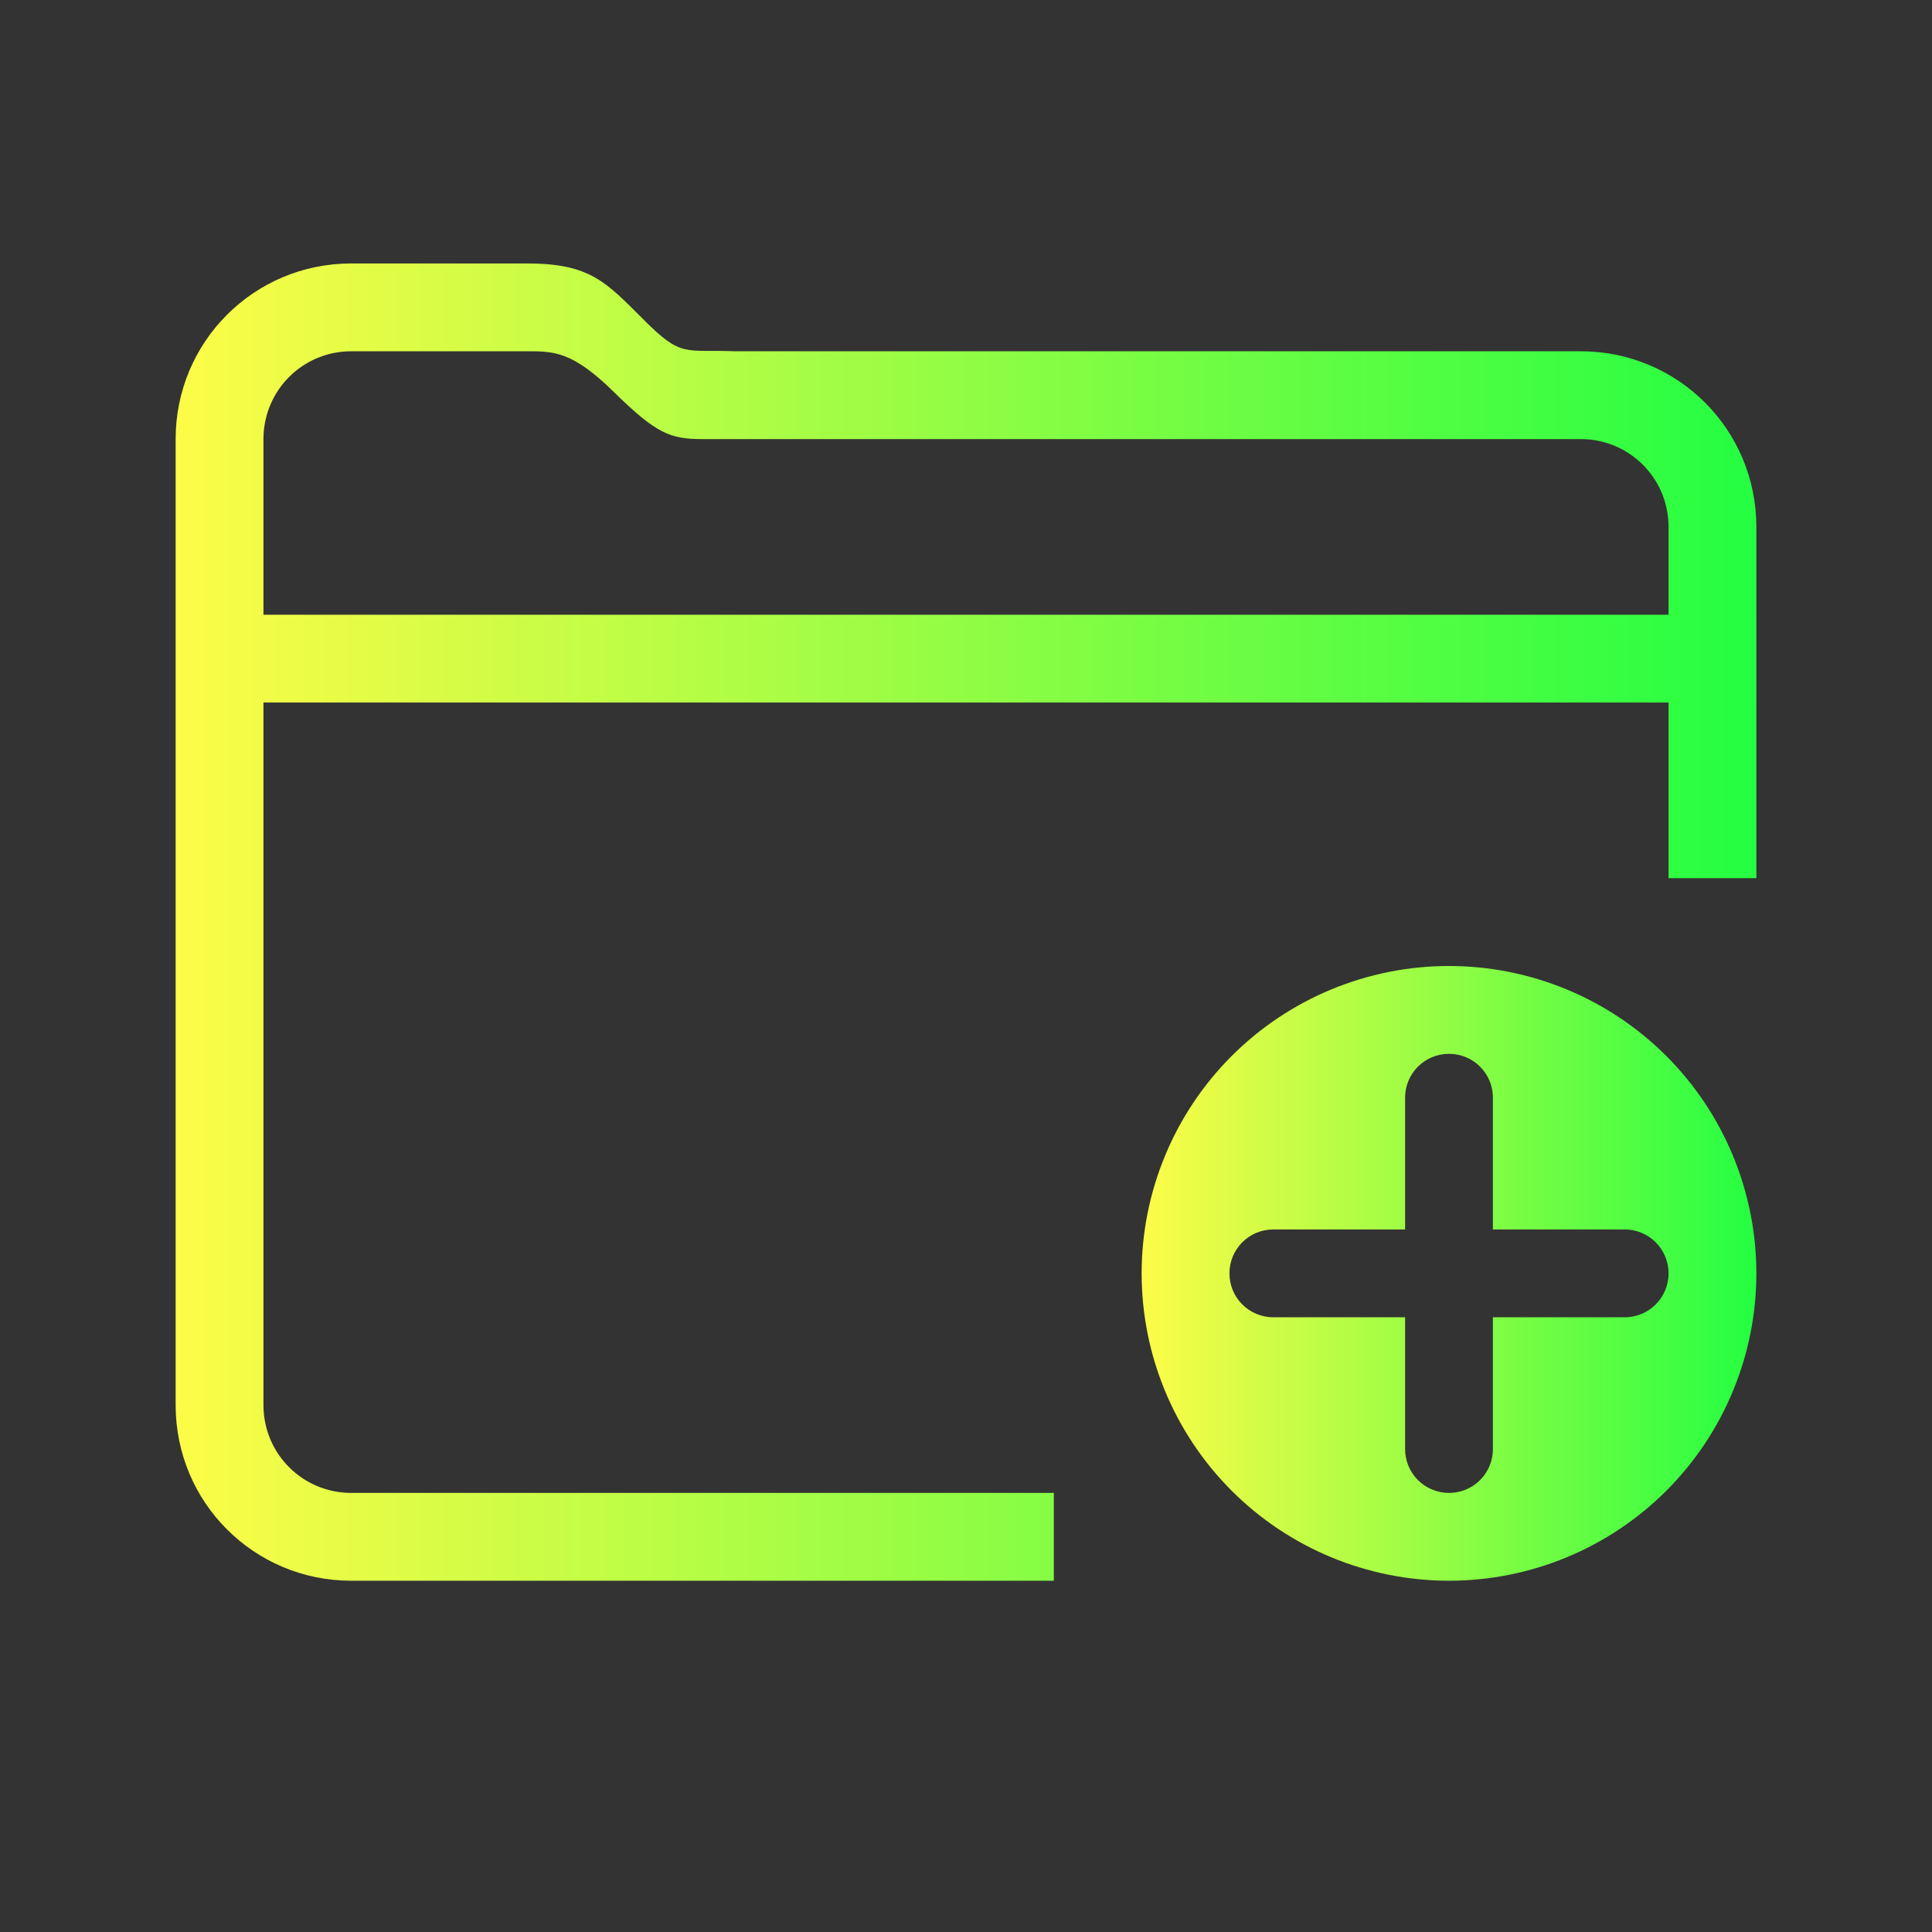 <svg width="22" height="22" viewBox="0 0 22 22" fill="none" xmlns="http://www.w3.org/2000/svg">
<rect x="0" y="0" width="22" height="22" fill="#333333" stroke="none"/>
<path d="M16.5 11C15.572 11 14.681 11.369 14.025 12.025C13.369 12.681 13 13.572 13 14.5C13 15.428 13.369 16.319 14.025 16.975C14.681 17.631 15.572 18 16.5 18C17.428 18 18.319 17.631 18.975 16.975C19.631 16.319 20 15.428 20 14.5C20 13.572 19.631 12.681 18.975 12.025C18.319 11.369 17.428 11 16.5 11ZM16.5 12C16.777 12 17 12.223 17 12.5V14H18.5C18.777 14 19 14.223 19 14.5C19 14.777 18.777 15 18.5 15H17V16.5C17 16.777 16.777 17 16.5 17C16.223 17 16 16.777 16 16.5V15H14.5C14.223 15 14 14.777 14 14.5C14 14.223 14.223 14 14.5 14H16V12.5C16 12.223 16.223 12 16.5 12Z" fill="url(#paint0_linear_10_12567)"/>
<path d="M4 3C2.892 3 2 3.892 2 5V16C2 17.108 2.892 18 4 18H12V17H4C3.446 17 3 16.554 3 16V8H19V10H20V6C20 4.892 19.108 4 18 4H8.371C7.791 3.977 7.766 4.077 7.332 3.643C6.898 3.209 6.719 3 6 3H4ZM4 4H6C6.311 4 6.52 4 6.998 4.471C7.477 4.942 7.637 5 7.998 5H18C18.554 5 19 5.446 19 6V7H3V5C3 4.446 3.446 4 4 4Z" fill="url(#paint1_linear_10_12567)"/>
<defs>
<linearGradient id="paint0_linear_10_12567" x1="13" y1="14.5" x2="20" y2="14.5" gradientUnits="userSpaceOnUse">
<stop stop-color="#FDFC47"/>
<stop offset="1" stop-color="#24FE41"/>
</linearGradient>
<linearGradient id="paint1_linear_10_12567" x1="2" y1="10.5" x2="20" y2="10.5" gradientUnits="userSpaceOnUse">
<stop stop-color="#FDFC47"/>
<stop offset="1" stop-color="#24FE41"/>
</linearGradient>
</defs>
</svg>
